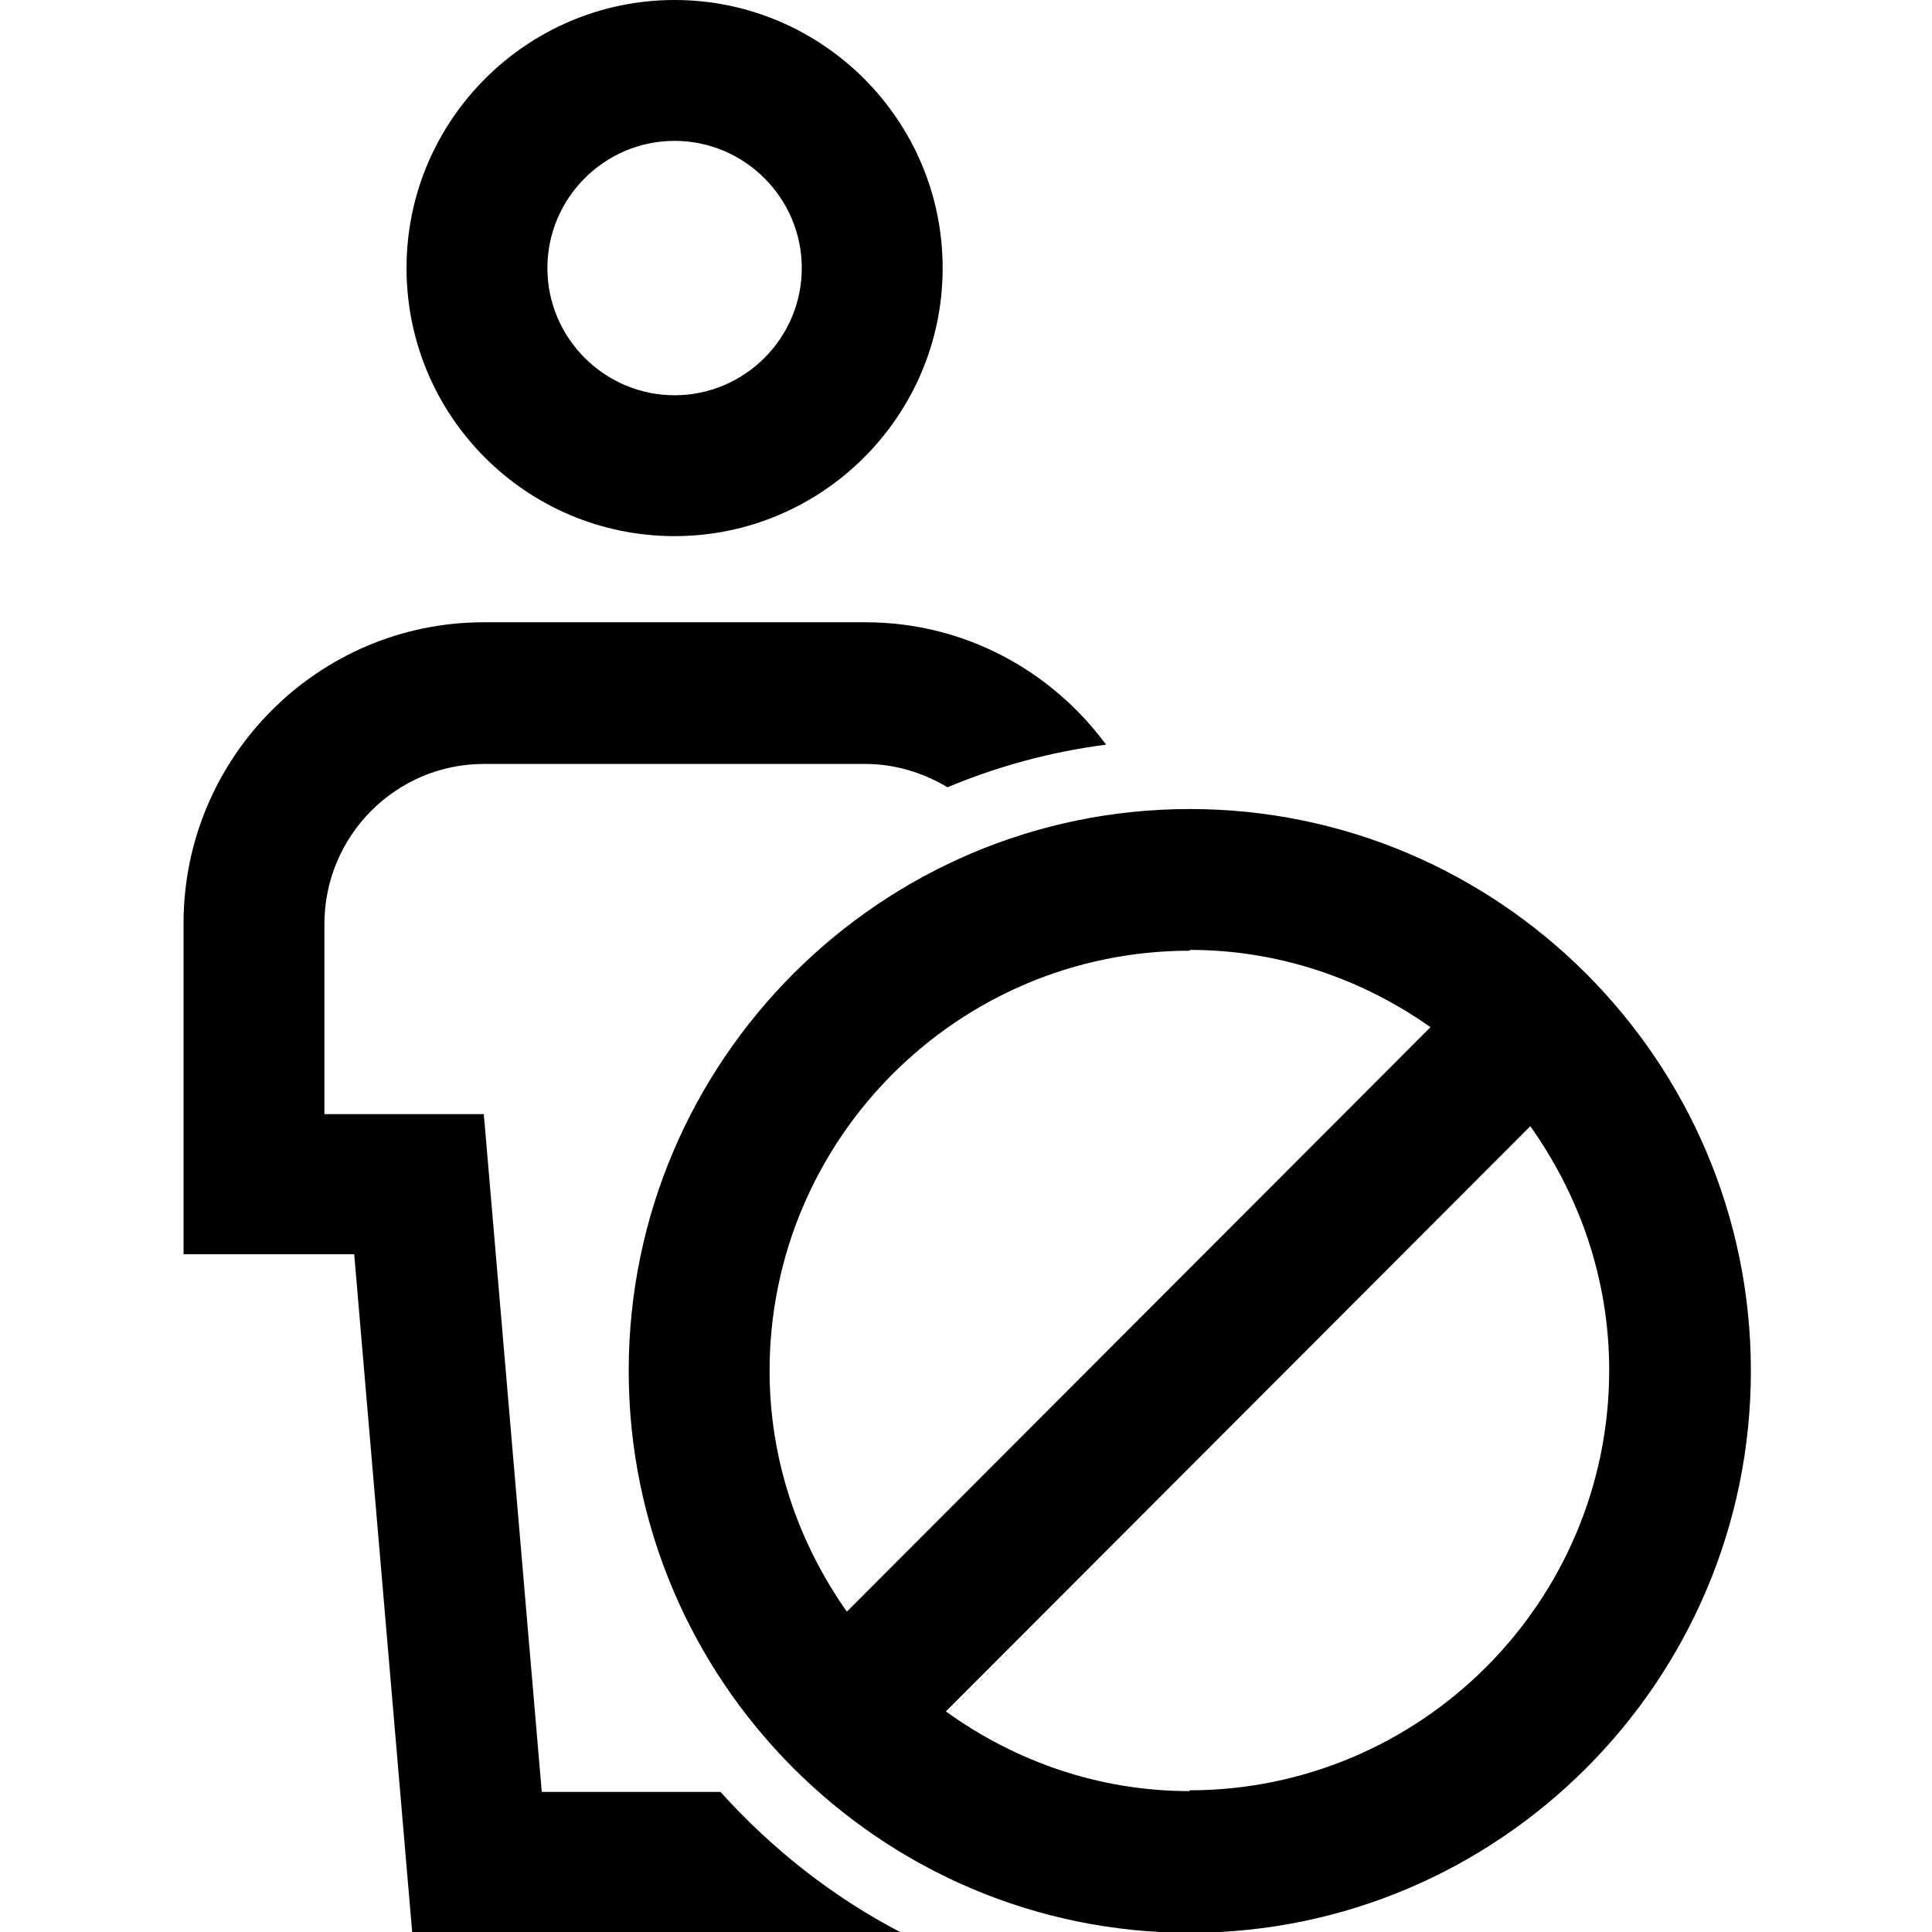 <svg viewBox="0 0 24 24" xmlns="http://www.w3.org/2000/svg">
  <path d="M8.38 6.66c1.83 0 3.33-1.49 3.33-3.33S10.21 0 8.38 0 5.05 1.49 5.05 3.33s1.49 3.33 3.33 3.33m0-4.91c.87 0 1.58.71 1.58 1.58s-.71 1.58-1.58 1.58S6.8 4.2 6.8 3.33s.71-1.58 1.58-1.58M11.2 24H5.12l-.72-8.42H2.28v-4.11c0-2.06 1.67-3.74 3.73-3.74h4.74c1.23 0 2.31.6 2.99 1.52-.69.09-1.35.27-1.97.53-.3-.18-.65-.29-1.02-.29H6.01c-1.09 0-1.98.89-1.98 1.99v2.36h1.98l.72 8.42h2.22c.64.71 1.4 1.31 2.25 1.75Zm3.58-13.95c-3.84 0-6.97 3.13-6.97 6.98s3.13 6.98 6.97 6.98 6.97-3.13 6.97-6.98-3.13-6.98-6.97-6.98m0 1.75c1.11 0 2.14.36 2.99.96l-7.25 7.26c-.6-.85-.96-1.88-.96-2.99 0-2.88 2.34-5.22 5.22-5.22Zm0 10.45c-1.13 0-2.17-.37-3.03-.99l7.26-7.27c.61.86.98 1.9.98 3.03 0 2.88-2.34 5.22-5.22 5.22Z"/>
</svg>
